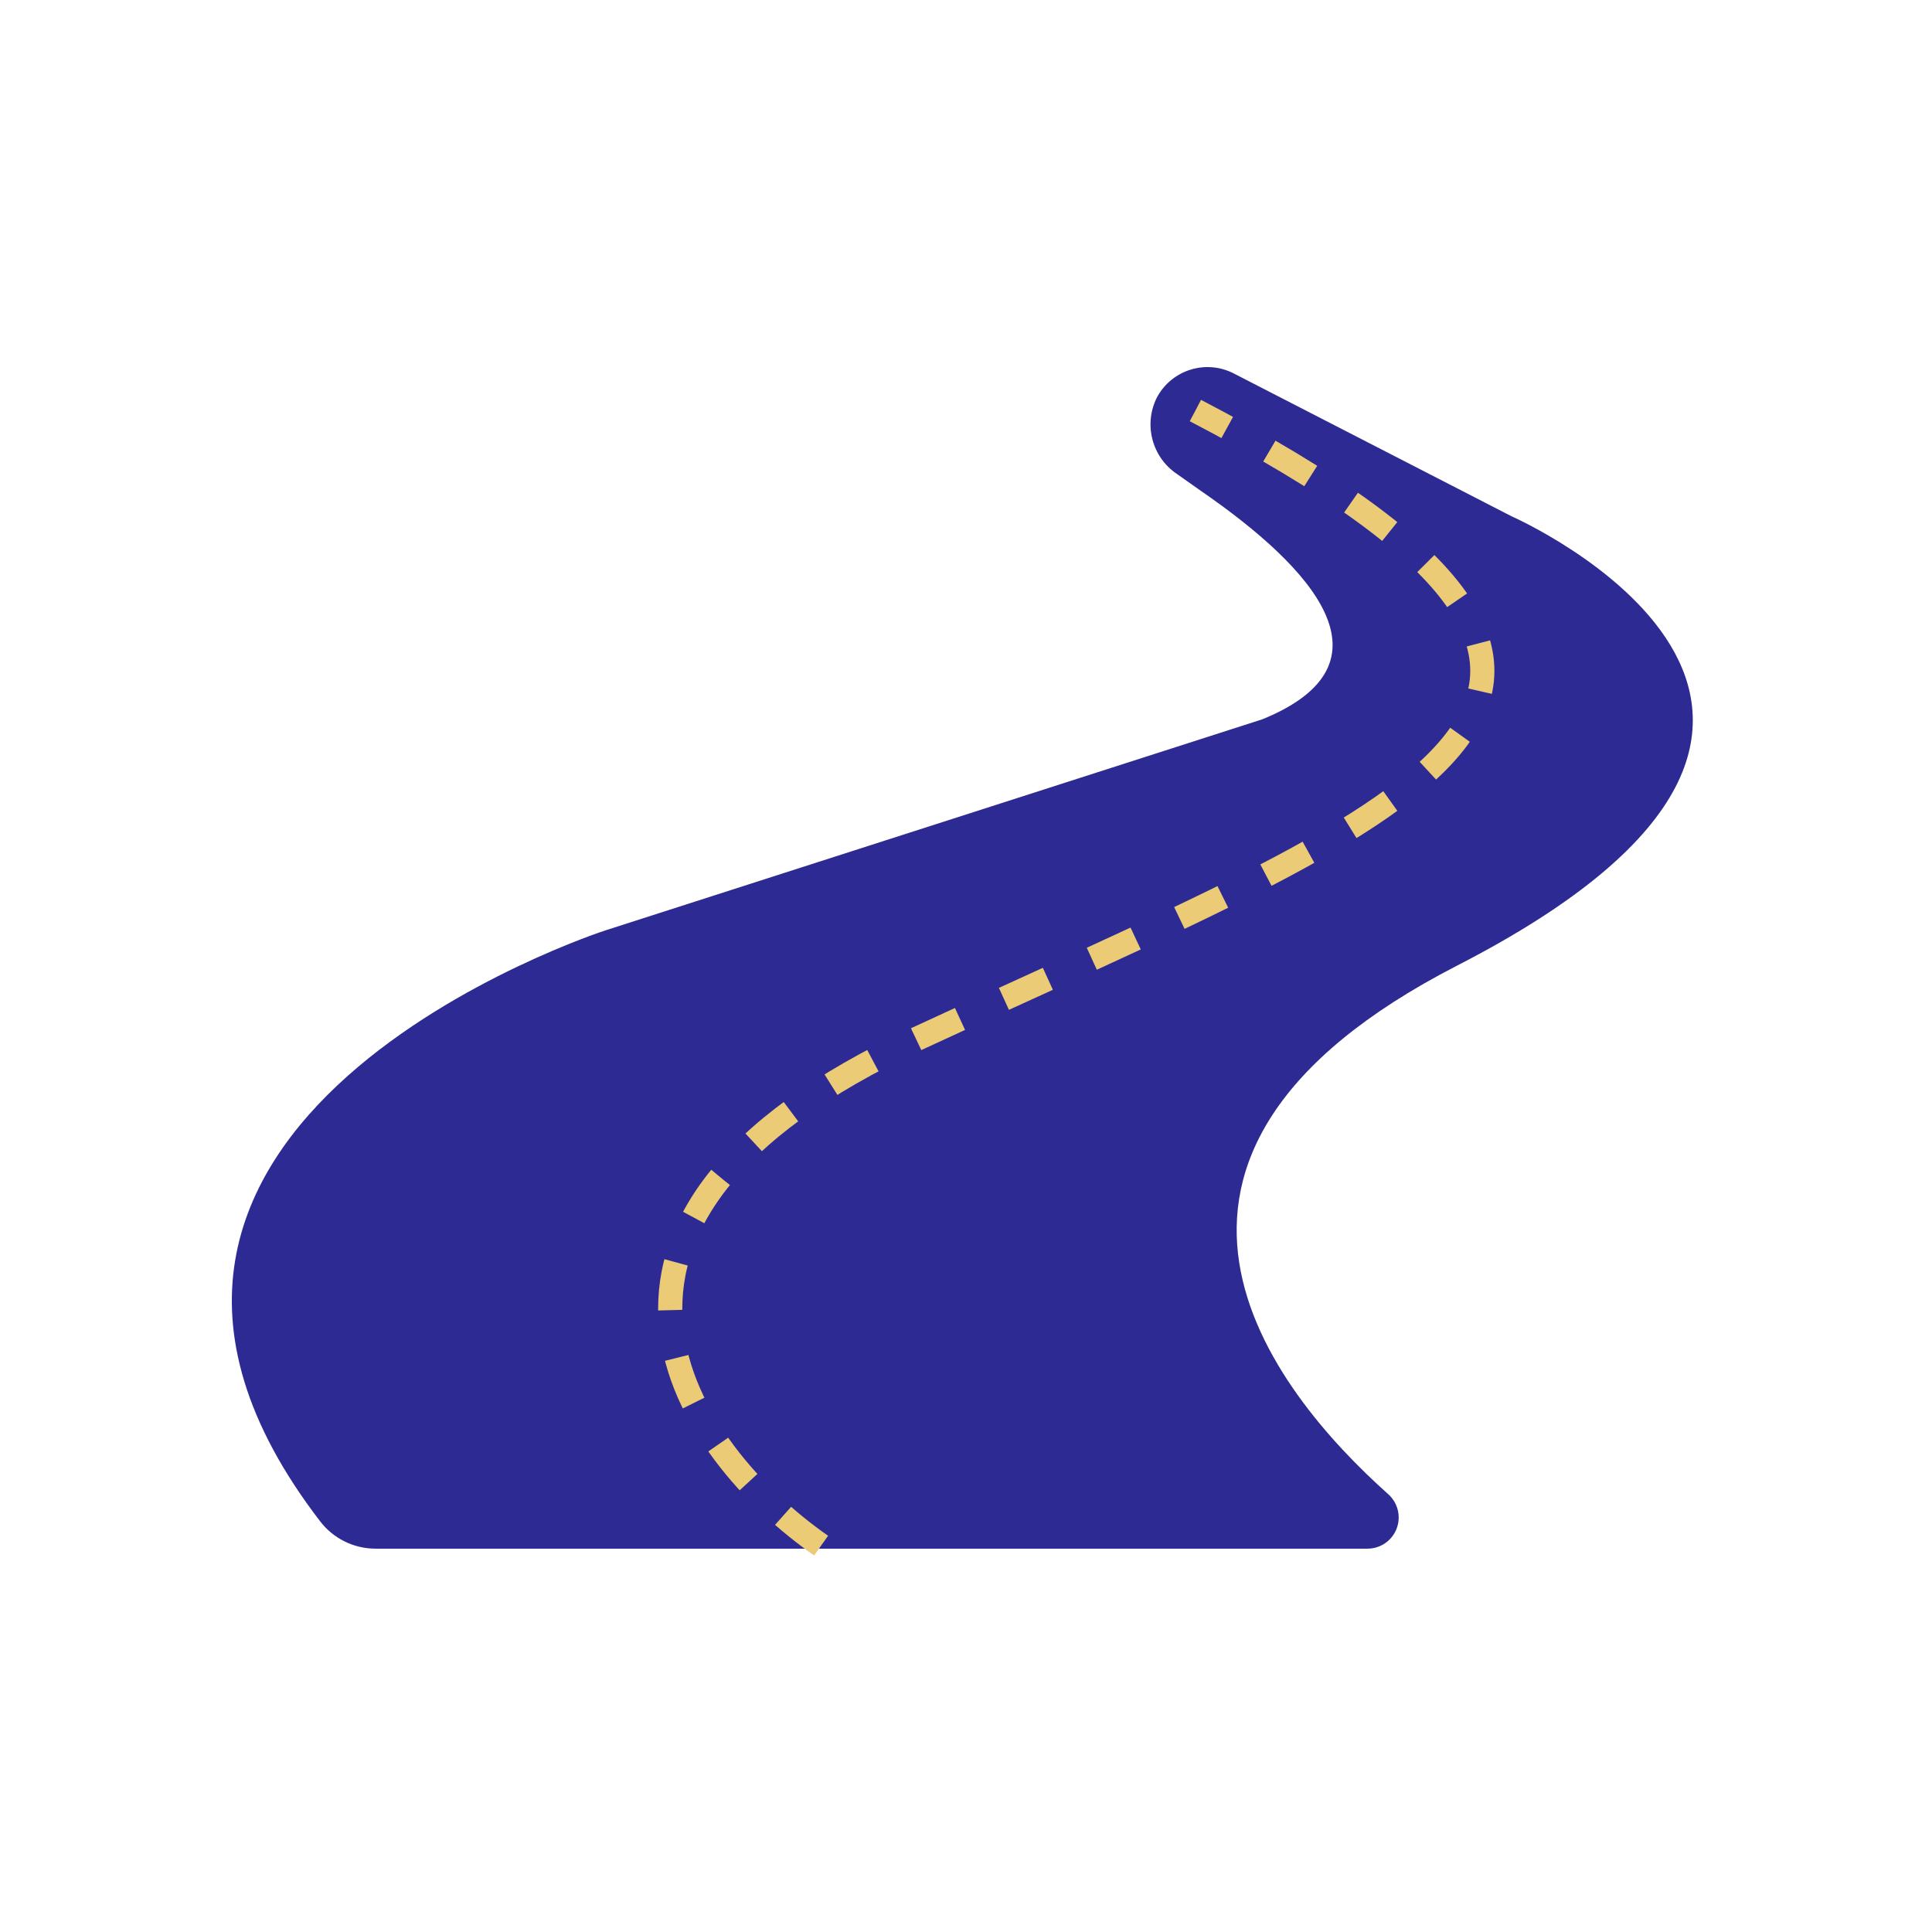 <svg width="80" height="80" viewBox="0 0 80 80" fill="none" xmlns="http://www.w3.org/2000/svg">
<path d="M62.588 21.377L51.07 15.455C49.917 14.873 48.51 15.32 47.904 16.46C47.344 17.575 47.7 18.931 48.735 19.627L49.756 20.347C54.347 23.514 57.941 27.472 52.273 29.784L25.073 38.524C25.073 38.524 0.533 46.441 13.262 63.002C13.811 63.714 14.659 64.129 15.558 64.127H56.627C57.34 64.126 57.917 63.548 57.917 62.835C57.917 62.466 57.758 62.115 57.482 61.87C52.669 57.572 44.895 47.921 60.34 39.981C80.891 29.428 62.588 21.377 62.588 21.377Z" fill="#2E2A94"/>
<path d="M34 64C28.5 60.167 21.6 50.6 38 43C58.5 33.5 72.5 29 49.5 17" stroke="#EBCB76" stroke-dasharray="2 2"/>
</svg>
